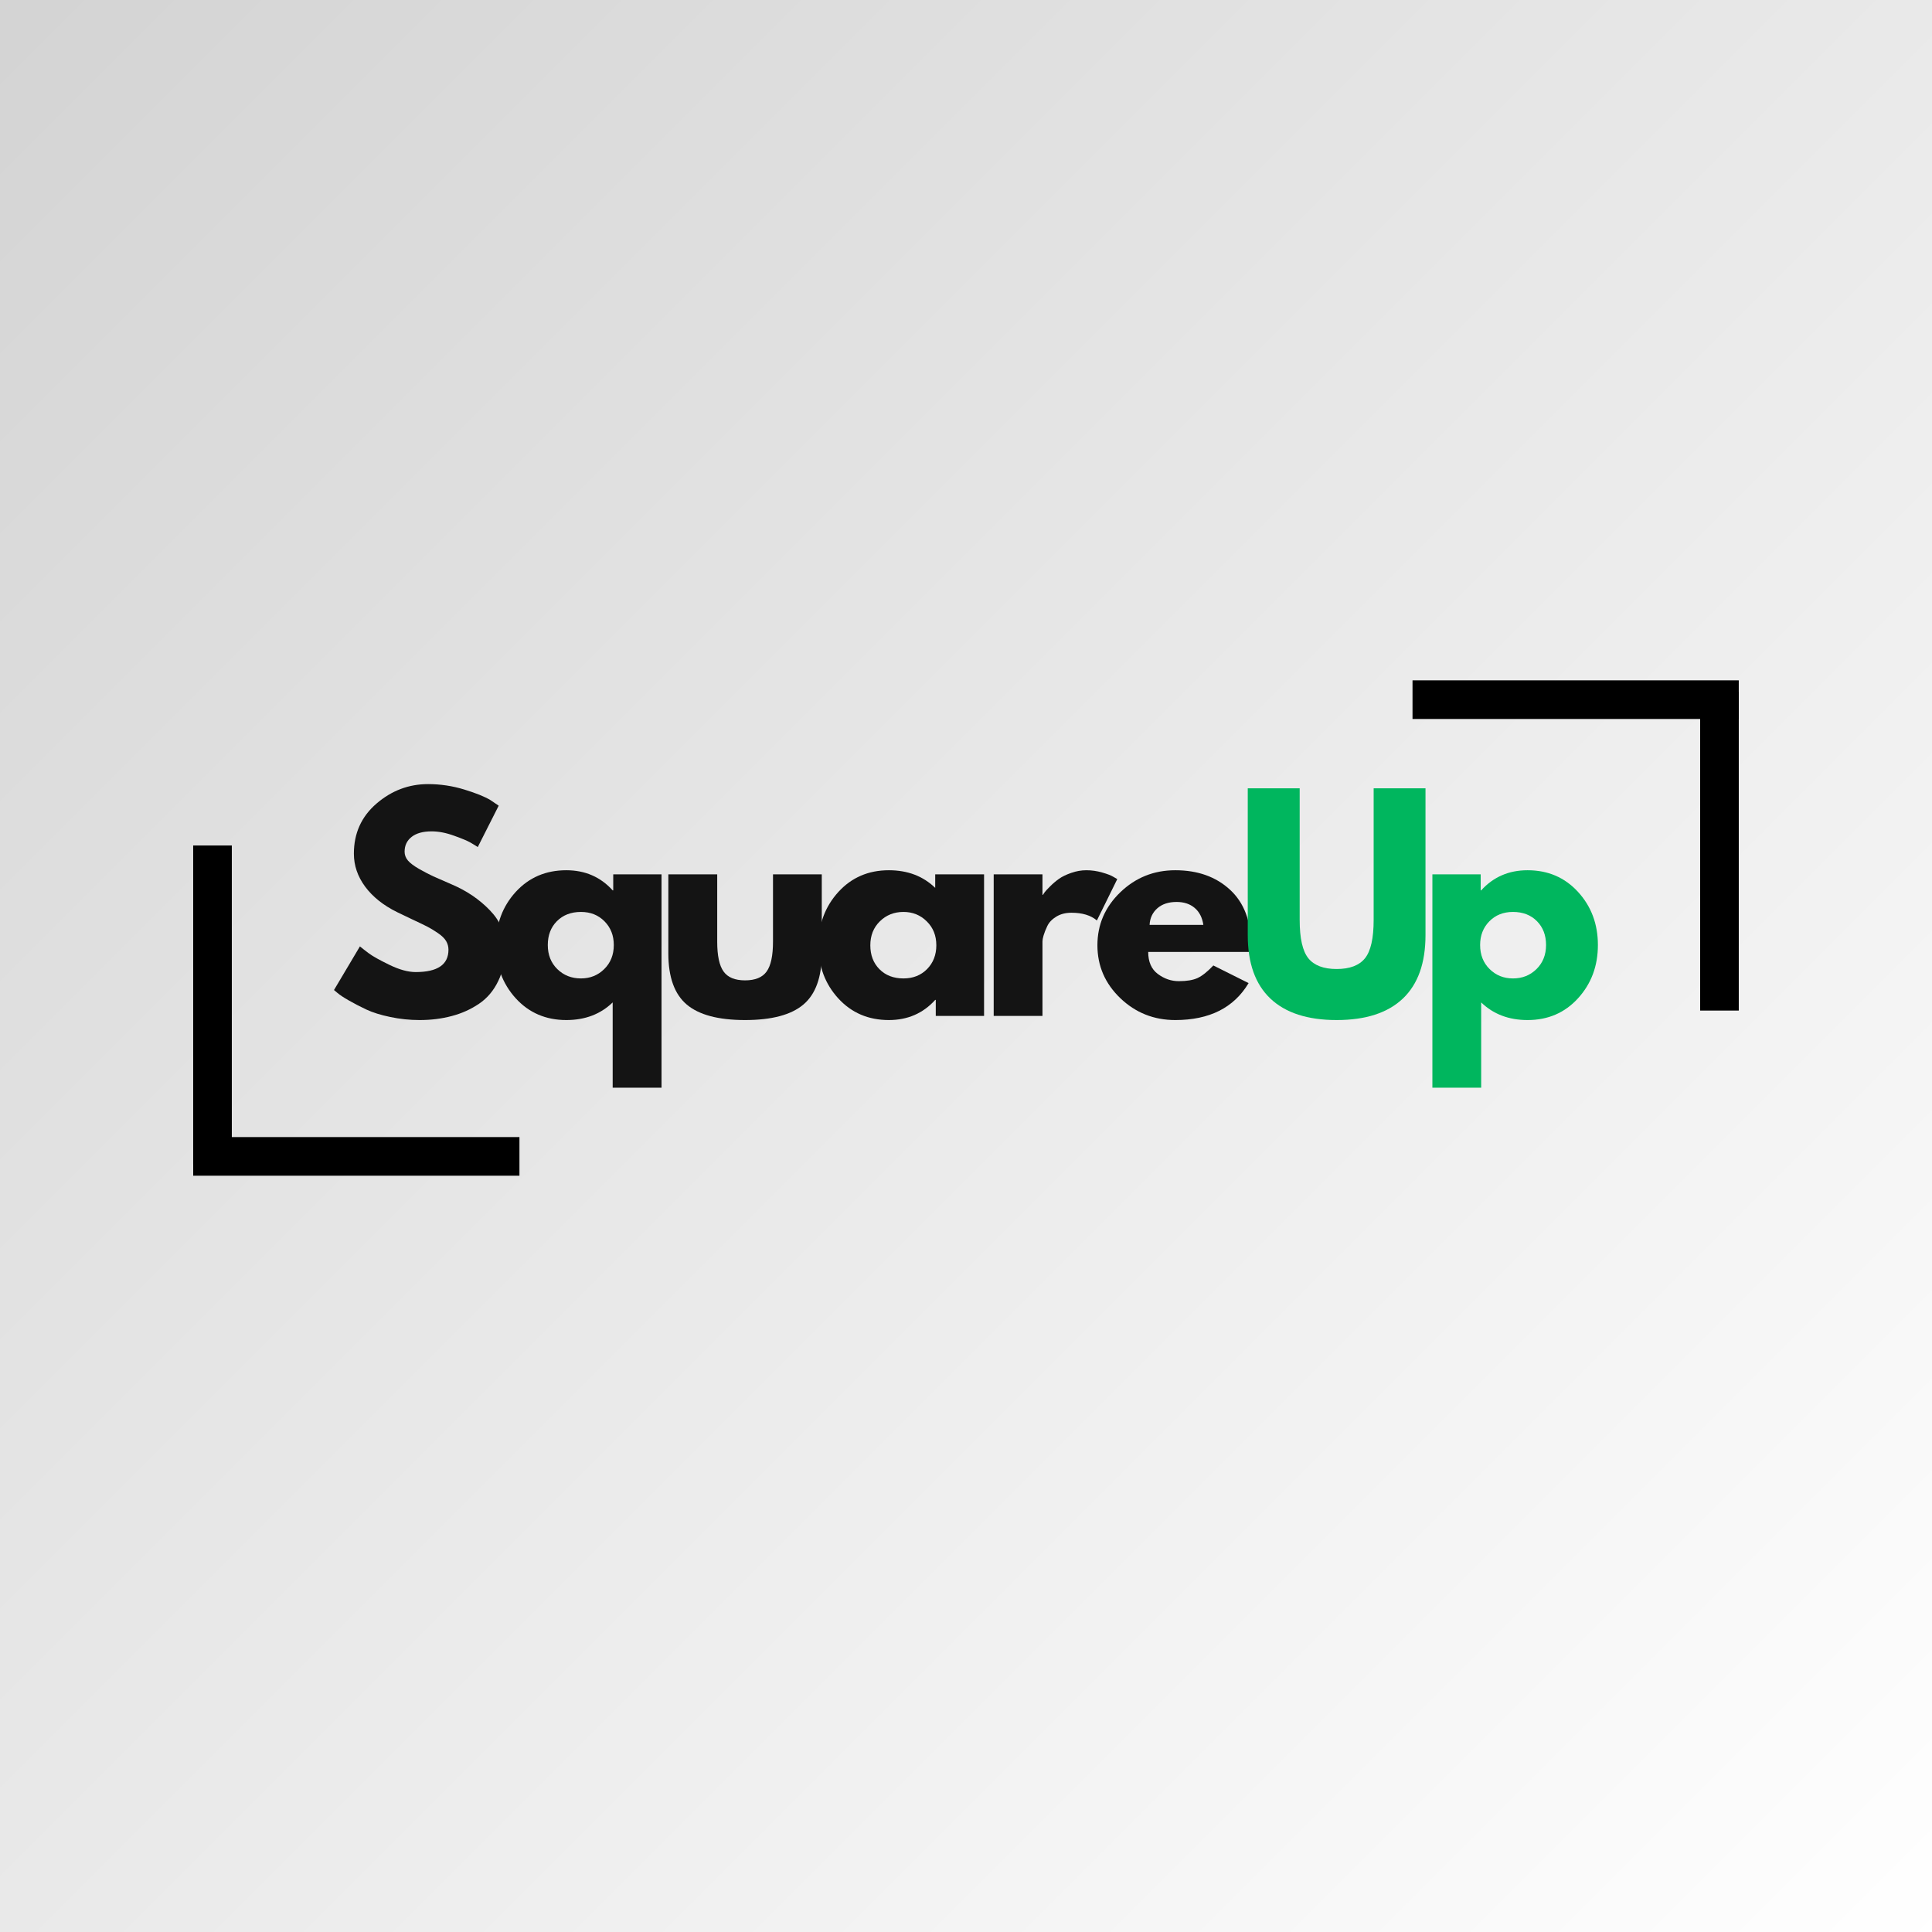 <svg xmlns="http://www.w3.org/2000/svg" xmlns:xlink="http://www.w3.org/1999/xlink" width="500" zoomAndPan="magnify" viewBox="0 0 375 375" height="500" preserveAspectRatio="xMidYMid meet" version="1.0"><defs><g/><linearGradient x1="0" gradientTransform="matrix(0.75, 0, 0, 0.75, 0, 0)" y1="0" x2="500" gradientUnits="userSpaceOnUse" y2="500" id="e23085362d"><stop stop-opacity="1" stop-color="rgb(83.099%, 83.099%, 83.099%)" offset="0"/><stop stop-opacity="1" stop-color="rgb(83.231%, 83.231%, 83.231%)" offset="0.016"/><stop stop-opacity="1" stop-color="rgb(83.495%, 83.495%, 83.495%)" offset="0.031"/><stop stop-opacity="1" stop-color="rgb(83.759%, 83.759%, 83.759%)" offset="0.047"/><stop stop-opacity="1" stop-color="rgb(84.023%, 84.023%, 84.023%)" offset="0.062"/><stop stop-opacity="1" stop-color="rgb(84.286%, 84.286%, 84.286%)" offset="0.078"/><stop stop-opacity="1" stop-color="rgb(84.55%, 84.55%, 84.55%)" offset="0.094"/><stop stop-opacity="1" stop-color="rgb(84.814%, 84.814%, 84.814%)" offset="0.109"/><stop stop-opacity="1" stop-color="rgb(85.078%, 85.078%, 85.078%)" offset="0.125"/><stop stop-opacity="1" stop-color="rgb(85.342%, 85.342%, 85.342%)" offset="0.141"/><stop stop-opacity="1" stop-color="rgb(85.606%, 85.606%, 85.606%)" offset="0.156"/><stop stop-opacity="1" stop-color="rgb(85.872%, 85.872%, 85.872%)" offset="0.172"/><stop stop-opacity="1" stop-color="rgb(86.136%, 86.136%, 86.136%)" offset="0.188"/><stop stop-opacity="1" stop-color="rgb(86.4%, 86.4%, 86.4%)" offset="0.203"/><stop stop-opacity="1" stop-color="rgb(86.664%, 86.664%, 86.664%)" offset="0.219"/><stop stop-opacity="1" stop-color="rgb(86.928%, 86.928%, 86.928%)" offset="0.234"/><stop stop-opacity="1" stop-color="rgb(87.192%, 87.192%, 87.192%)" offset="0.25"/><stop stop-opacity="1" stop-color="rgb(87.456%, 87.456%, 87.456%)" offset="0.266"/><stop stop-opacity="1" stop-color="rgb(87.72%, 87.72%, 87.72%)" offset="0.281"/><stop stop-opacity="1" stop-color="rgb(87.984%, 87.984%, 87.984%)" offset="0.297"/><stop stop-opacity="1" stop-color="rgb(88.248%, 88.248%, 88.248%)" offset="0.312"/><stop stop-opacity="1" stop-color="rgb(88.512%, 88.512%, 88.512%)" offset="0.328"/><stop stop-opacity="1" stop-color="rgb(88.776%, 88.776%, 88.776%)" offset="0.344"/><stop stop-opacity="1" stop-color="rgb(89.04%, 89.04%, 89.04%)" offset="0.359"/><stop stop-opacity="1" stop-color="rgb(89.304%, 89.304%, 89.304%)" offset="0.375"/><stop stop-opacity="1" stop-color="rgb(89.568%, 89.568%, 89.568%)" offset="0.391"/><stop stop-opacity="1" stop-color="rgb(89.832%, 89.832%, 89.832%)" offset="0.406"/><stop stop-opacity="1" stop-color="rgb(90.096%, 90.096%, 90.096%)" offset="0.422"/><stop stop-opacity="1" stop-color="rgb(90.359%, 90.359%, 90.359%)" offset="0.438"/><stop stop-opacity="1" stop-color="rgb(90.625%, 90.625%, 90.625%)" offset="0.453"/><stop stop-opacity="1" stop-color="rgb(90.889%, 90.889%, 90.889%)" offset="0.469"/><stop stop-opacity="1" stop-color="rgb(91.153%, 91.153%, 91.153%)" offset="0.484"/><stop stop-opacity="1" stop-color="rgb(91.417%, 91.417%, 91.417%)" offset="0.5"/><stop stop-opacity="1" stop-color="rgb(91.681%, 91.681%, 91.681%)" offset="0.516"/><stop stop-opacity="1" stop-color="rgb(91.945%, 91.945%, 91.945%)" offset="0.531"/><stop stop-opacity="1" stop-color="rgb(92.209%, 92.209%, 92.209%)" offset="0.547"/><stop stop-opacity="1" stop-color="rgb(92.473%, 92.473%, 92.473%)" offset="0.562"/><stop stop-opacity="1" stop-color="rgb(92.737%, 92.737%, 92.737%)" offset="0.578"/><stop stop-opacity="1" stop-color="rgb(93.001%, 93.001%, 93.001%)" offset="0.594"/><stop stop-opacity="1" stop-color="rgb(93.265%, 93.265%, 93.265%)" offset="0.609"/><stop stop-opacity="1" stop-color="rgb(93.529%, 93.529%, 93.529%)" offset="0.625"/><stop stop-opacity="1" stop-color="rgb(93.793%, 93.793%, 93.793%)" offset="0.641"/><stop stop-opacity="1" stop-color="rgb(94.057%, 94.057%, 94.057%)" offset="0.656"/><stop stop-opacity="1" stop-color="rgb(94.321%, 94.321%, 94.321%)" offset="0.672"/><stop stop-opacity="1" stop-color="rgb(94.585%, 94.585%, 94.585%)" offset="0.688"/><stop stop-opacity="1" stop-color="rgb(94.849%, 94.849%, 94.849%)" offset="0.703"/><stop stop-opacity="1" stop-color="rgb(95.113%, 95.113%, 95.113%)" offset="0.719"/><stop stop-opacity="1" stop-color="rgb(95.378%, 95.378%, 95.378%)" offset="0.734"/><stop stop-opacity="1" stop-color="rgb(95.642%, 95.642%, 95.642%)" offset="0.75"/><stop stop-opacity="1" stop-color="rgb(95.906%, 95.906%, 95.906%)" offset="0.766"/><stop stop-opacity="1" stop-color="rgb(96.17%, 96.17%, 96.17%)" offset="0.781"/><stop stop-opacity="1" stop-color="rgb(96.434%, 96.434%, 96.434%)" offset="0.797"/><stop stop-opacity="1" stop-color="rgb(96.698%, 96.698%, 96.698%)" offset="0.812"/><stop stop-opacity="1" stop-color="rgb(96.962%, 96.962%, 96.962%)" offset="0.828"/><stop stop-opacity="1" stop-color="rgb(97.226%, 97.226%, 97.226%)" offset="0.844"/><stop stop-opacity="1" stop-color="rgb(97.49%, 97.49%, 97.49%)" offset="0.859"/><stop stop-opacity="1" stop-color="rgb(97.754%, 97.754%, 97.754%)" offset="0.875"/><stop stop-opacity="1" stop-color="rgb(98.018%, 98.018%, 98.018%)" offset="0.891"/><stop stop-opacity="1" stop-color="rgb(98.282%, 98.282%, 98.282%)" offset="0.906"/><stop stop-opacity="1" stop-color="rgb(98.546%, 98.546%, 98.546%)" offset="0.922"/><stop stop-opacity="1" stop-color="rgb(98.81%, 98.81%, 98.81%)" offset="0.938"/><stop stop-opacity="1" stop-color="rgb(99.074%, 99.074%, 99.074%)" offset="0.953"/><stop stop-opacity="1" stop-color="rgb(99.338%, 99.338%, 99.338%)" offset="0.969"/><stop stop-opacity="1" stop-color="rgb(99.602%, 99.602%, 99.602%)" offset="0.984"/><stop stop-opacity="1" stop-color="rgb(99.866%, 99.866%, 99.866%)" offset="1"/></linearGradient></defs><rect x="-37.5" width="450" fill="#ffffff" y="-37.5" height="450" fill-opacity="1"/><rect x="-37.5" fill="url(#e23085362d)" width="450" y="-37.5" height="450"/><g fill="#141414" fill-opacity="1"><g transform="translate(63.594, 197.194)"><g><path d="M 19.5 -45 C 21.883 -45 24.219 -44.648 26.5 -43.953 C 28.789 -43.254 30.492 -42.566 31.609 -41.891 L 33.203 -40.812 L 29.141 -32.781 C 28.816 -33 28.367 -33.273 27.797 -33.609 C 27.223 -33.953 26.148 -34.406 24.578 -34.969 C 23.016 -35.539 21.551 -35.828 20.188 -35.828 C 18.508 -35.828 17.211 -35.469 16.297 -34.75 C 15.391 -34.039 14.938 -33.082 14.938 -31.875 C 14.938 -31.258 15.148 -30.691 15.578 -30.172 C 16.016 -29.66 16.75 -29.109 17.781 -28.516 C 18.82 -27.93 19.734 -27.457 20.516 -27.094 C 21.297 -26.738 22.508 -26.207 24.156 -25.5 C 27.008 -24.281 29.445 -22.625 31.469 -20.531 C 33.488 -18.445 34.5 -16.082 34.5 -13.438 C 34.5 -10.906 34.039 -8.691 33.125 -6.797 C 32.219 -4.91 30.969 -3.43 29.375 -2.359 C 27.789 -1.285 26.031 -0.492 24.094 0.016 C 22.164 0.535 20.082 0.797 17.844 0.797 C 15.906 0.797 14.008 0.598 12.156 0.203 C 10.301 -0.18 8.75 -0.664 7.5 -1.25 C 6.25 -1.844 5.125 -2.426 4.125 -3 C 3.125 -3.57 2.391 -4.055 1.922 -4.453 L 1.234 -5.031 L 6.266 -13.5 C 6.691 -13.145 7.281 -12.688 8.031 -12.125 C 8.781 -11.57 10.109 -10.832 12.016 -9.906 C 13.93 -8.977 15.625 -8.516 17.094 -8.516 C 21.332 -8.516 23.453 -9.961 23.453 -12.859 C 23.453 -13.461 23.301 -14.02 23 -14.531 C 22.695 -15.051 22.16 -15.57 21.391 -16.094 C 20.629 -16.613 19.953 -17.023 19.359 -17.328 C 18.773 -17.629 17.812 -18.094 16.469 -18.719 C 15.133 -19.344 14.145 -19.816 13.5 -20.141 C 10.82 -21.461 8.75 -23.113 7.281 -25.094 C 5.82 -27.07 5.094 -29.207 5.094 -31.5 C 5.094 -35.457 6.555 -38.695 9.484 -41.219 C 12.41 -43.738 15.75 -45 19.5 -45 Z M 19.5 -45 "/></g></g></g><g fill="#141414" fill-opacity="1"><g transform="translate(95.029, 197.194)"><g><path d="M 5.078 -3.422 C 2.516 -6.242 1.234 -9.691 1.234 -13.766 C 1.234 -17.836 2.516 -21.273 5.078 -24.078 C 7.648 -26.879 10.922 -28.281 14.891 -28.281 C 18.535 -28.281 21.535 -26.977 23.891 -24.375 L 24 -24.375 L 24 -27.484 L 33.375 -27.484 L 33.375 13.922 L 23.891 13.922 L 23.891 -2.625 C 21.535 -0.344 18.535 0.797 14.891 0.797 C 10.922 0.797 7.648 -0.609 5.078 -3.422 Z M 13.062 -18.391 C 11.883 -17.203 11.297 -15.66 11.297 -13.766 C 11.297 -11.867 11.91 -10.312 13.141 -9.094 C 14.379 -7.883 15.91 -7.281 17.734 -7.281 C 19.516 -7.281 21.02 -7.883 22.25 -9.094 C 23.488 -10.312 24.109 -11.867 24.109 -13.766 C 24.109 -15.617 23.508 -17.148 22.312 -18.359 C 21.113 -19.578 19.586 -20.188 17.734 -20.188 C 15.805 -20.188 14.25 -19.586 13.062 -18.391 Z M 13.062 -18.391 "/></g></g></g><g fill="#141414" fill-opacity="1"><g transform="translate(127.054, 197.194)"><g><path d="M 12.156 -27.484 L 12.156 -14.406 C 12.156 -11.695 12.566 -9.77 13.391 -8.625 C 14.211 -7.477 15.602 -6.906 17.562 -6.906 C 19.531 -6.906 20.926 -7.477 21.75 -8.625 C 22.57 -9.77 22.984 -11.695 22.984 -14.406 L 22.984 -27.484 L 32.453 -27.484 L 32.453 -12.109 C 32.453 -7.535 31.266 -4.238 28.891 -2.219 C 26.516 -0.207 22.738 0.797 17.562 0.797 C 12.383 0.797 8.609 -0.207 6.234 -2.219 C 3.859 -4.238 2.672 -7.535 2.672 -12.109 L 2.672 -27.484 Z M 12.156 -27.484 "/></g></g></g><g fill="#141414" fill-opacity="1"><g transform="translate(157.632, 197.194)"><g><path d="M 5.078 -3.406 C 2.516 -6.207 1.234 -9.641 1.234 -13.703 C 1.234 -17.773 2.516 -21.223 5.078 -24.047 C 7.648 -26.867 10.922 -28.281 14.891 -28.281 C 18.535 -28.281 21.535 -27.141 23.891 -24.859 L 23.891 -27.484 L 33.375 -27.484 L 33.375 0 L 24 0 L 24 -3.109 L 23.891 -3.109 C 21.535 -0.504 18.535 0.797 14.891 0.797 C 10.922 0.797 7.648 -0.602 5.078 -3.406 Z M 13.141 -18.359 C 11.91 -17.148 11.297 -15.598 11.297 -13.703 C 11.297 -11.816 11.883 -10.273 13.062 -9.078 C 14.25 -7.879 15.805 -7.281 17.734 -7.281 C 19.586 -7.281 21.113 -7.883 22.312 -9.094 C 23.508 -10.312 24.109 -11.852 24.109 -13.719 C 24.109 -15.602 23.488 -17.148 22.25 -18.359 C 21.02 -19.578 19.516 -20.188 17.734 -20.188 C 15.91 -20.188 14.379 -19.578 13.141 -18.359 Z M 13.141 -18.359 "/></g></g></g><g fill="#141414" fill-opacity="1"><g transform="translate(189.657, 197.194)"><g><path d="M 3.219 0 L 3.219 -27.484 L 12.688 -27.484 L 12.688 -23.516 L 12.797 -23.516 C 12.867 -23.66 12.984 -23.836 13.141 -24.047 C 13.305 -24.266 13.656 -24.641 14.188 -25.172 C 14.727 -25.711 15.301 -26.195 15.906 -26.625 C 16.508 -27.051 17.297 -27.43 18.266 -27.766 C 19.234 -28.109 20.211 -28.281 21.203 -28.281 C 22.242 -28.281 23.266 -28.133 24.266 -27.844 C 25.266 -27.562 25.992 -27.281 26.453 -27 L 27.203 -26.562 L 23.25 -18.531 C 22.07 -19.531 20.426 -20.031 18.312 -20.031 C 17.176 -20.031 16.195 -19.781 15.375 -19.281 C 14.551 -18.781 13.969 -18.172 13.625 -17.453 C 13.289 -16.742 13.051 -16.141 12.906 -15.641 C 12.758 -15.141 12.688 -14.75 12.688 -14.469 L 12.688 0 Z M 3.219 0 "/></g></g></g><g fill="#141414" fill-opacity="1"><g transform="translate(211.774, 197.194)"><g><path d="M 31.016 -12.422 L 11.094 -12.422 C 11.094 -10.492 11.719 -9.066 12.969 -8.141 C 14.219 -7.211 15.57 -6.75 17.031 -6.75 C 18.57 -6.75 19.785 -6.953 20.672 -7.359 C 21.566 -7.773 22.586 -8.586 23.734 -9.797 L 30.578 -6.375 C 27.723 -1.594 22.977 0.797 16.344 0.797 C 12.195 0.797 8.641 -0.617 5.672 -3.453 C 2.711 -6.297 1.234 -9.719 1.234 -13.719 C 1.234 -17.719 2.711 -21.145 5.672 -24 C 8.641 -26.852 12.195 -28.281 16.344 -28.281 C 20.695 -28.281 24.238 -27.02 26.969 -24.5 C 29.695 -21.988 31.062 -18.395 31.062 -13.719 C 31.062 -13.07 31.047 -12.641 31.016 -12.422 Z M 11.359 -17.672 L 21.797 -17.672 C 21.586 -19.098 21.023 -20.195 20.109 -20.969 C 19.203 -21.738 18.035 -22.125 16.609 -22.125 C 15.035 -22.125 13.785 -21.711 12.859 -20.891 C 11.93 -20.066 11.43 -18.992 11.359 -17.672 Z M 11.359 -17.672 "/></g></g></g><g fill="#00b65e" fill-opacity="1"><g transform="translate(239.516, 197.194)"><g><path d="M 37.172 -44.188 L 37.172 -15.688 C 37.172 -10.258 35.707 -6.156 32.781 -3.375 C 29.852 -0.594 25.566 0.797 19.922 0.797 C 14.285 0.797 10 -0.594 7.062 -3.375 C 4.133 -6.156 2.672 -10.258 2.672 -15.688 L 2.672 -44.188 L 12.75 -44.188 L 12.75 -18.641 C 12.75 -15.066 13.312 -12.582 14.438 -11.188 C 15.562 -9.801 17.391 -9.109 19.922 -9.109 C 22.461 -9.109 24.297 -9.801 25.422 -11.188 C 26.547 -12.582 27.109 -15.066 27.109 -18.641 L 27.109 -44.188 Z M 37.172 -44.188 "/></g></g></g><g fill="#00b65e" fill-opacity="1"><g transform="translate(274.807, 197.194)"><g><path d="M 31.484 -24.078 C 34.055 -21.273 35.344 -17.836 35.344 -13.766 C 35.344 -9.691 34.055 -6.242 31.484 -3.422 C 28.922 -0.609 25.656 0.797 21.688 0.797 C 18.051 0.797 15.051 -0.344 12.688 -2.625 L 12.688 13.922 L 3.219 13.922 L 3.219 -27.484 L 12.594 -27.484 L 12.594 -24.375 L 12.688 -24.375 C 15.051 -26.977 18.051 -28.281 21.688 -28.281 C 25.656 -28.281 28.922 -26.879 31.484 -24.078 Z M 23.422 -9.094 C 24.66 -10.312 25.281 -11.867 25.281 -13.766 C 25.281 -15.66 24.691 -17.203 23.516 -18.391 C 22.336 -19.586 20.785 -20.188 18.859 -20.188 C 16.992 -20.188 15.461 -19.578 14.266 -18.359 C 13.078 -17.148 12.484 -15.617 12.484 -13.766 C 12.484 -11.867 13.098 -10.312 14.328 -9.094 C 15.555 -7.883 17.066 -7.281 18.859 -7.281 C 20.672 -7.281 22.191 -7.883 23.422 -9.094 Z M 23.422 -9.094 "/></g></g></g><path stroke-linecap="butt" transform="matrix(0.75, 0, 0, 0.75, 37.5, 220.708)" fill="none" stroke-linejoin="miter" d="M -0 4.998 L 84.432 4.998 " stroke="#000000" stroke-width="10" stroke-opacity="1" stroke-miterlimit="4"/><path stroke-linecap="butt" transform="matrix(0, 0.75, -0.75, 0, 44.996, 164.114)" fill="none" stroke-linejoin="miter" d="M -0.002 5 L 82.462 5 " stroke="#000000" stroke-width="10" stroke-opacity="1" stroke-miterlimit="4"/><path stroke-linecap="butt" transform="matrix(-0.75, 0, 0, -0.75, 337.492, 139.554)" fill="none" stroke-linejoin="miter" d="M -0.001 4.999 L 84.431 4.999 " stroke="#000000" stroke-width="10" stroke-opacity="1" stroke-miterlimit="4"/><path stroke-linecap="butt" transform="matrix(0, -0.75, 0.75, 0, 329.995, 196.148)" fill="none" stroke-linejoin="miter" d="M -0.001 5.001 L 82.463 5.001 " stroke="#000000" stroke-width="10" stroke-opacity="1" stroke-miterlimit="4"/></svg>